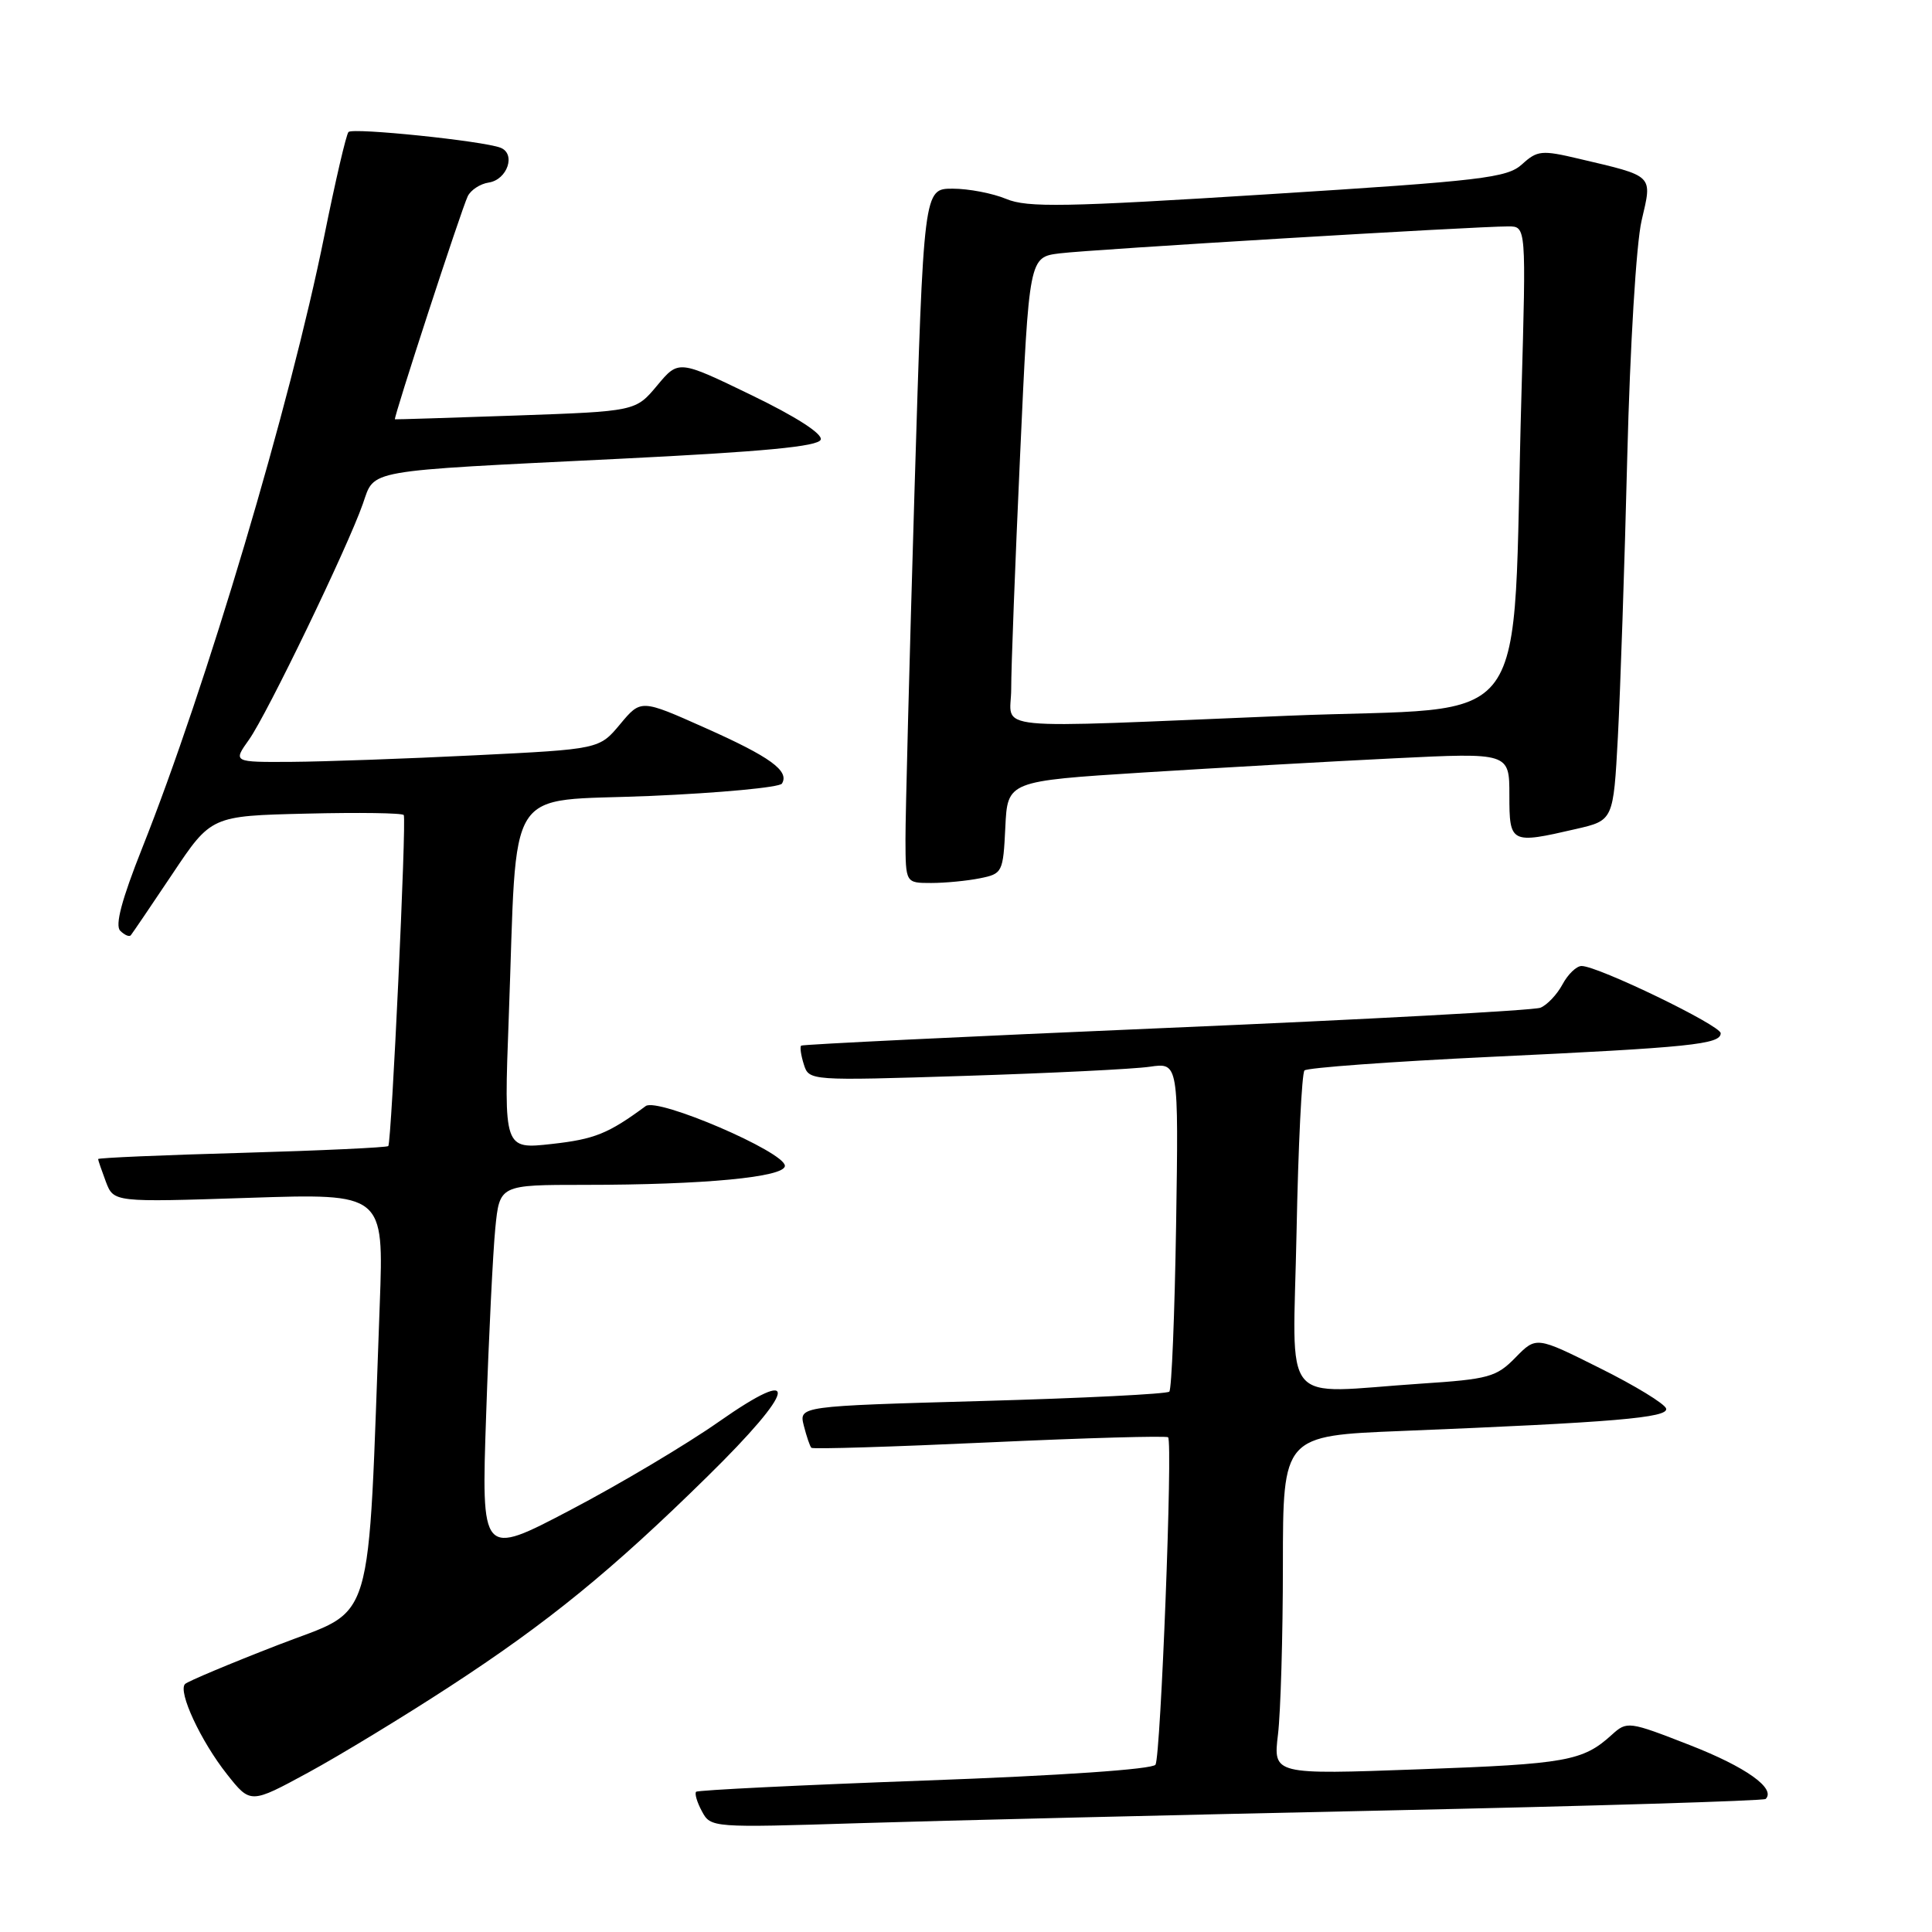 <?xml version="1.0" encoding="UTF-8" standalone="no"?>
<!DOCTYPE svg PUBLIC "-//W3C//DTD SVG 1.1//EN" "http://www.w3.org/Graphics/SVG/1.1/DTD/svg11.dtd" >
<svg xmlns="http://www.w3.org/2000/svg" xmlns:xlink="http://www.w3.org/1999/xlink" version="1.1" viewBox="0 0 256 256">
 <g >
 <path fill="currentColor"
d=" M 183.50 239.90 C 211.00 239.31 233.71 238.62 233.96 238.37 C 235.35 236.99 231.33 234.13 223.95 231.25 C 215.78 228.06 215.59 228.04 213.56 229.88 C 209.74 233.35 207.56 233.74 188.10 234.44 C 168.70 235.15 168.70 235.15 169.34 229.82 C 169.69 226.90 169.99 216.79 169.99 207.37 C 170.00 190.24 170.00 190.24 185.75 189.61 C 213.88 188.47 221.12 187.86 220.77 186.64 C 220.59 186.01 216.65 183.60 212.00 181.29 C 203.56 177.07 203.56 177.07 200.81 179.88 C 198.28 182.47 197.27 182.75 188.28 183.34 C 169.36 184.60 171.33 187.00 171.80 163.25 C 172.02 151.84 172.50 142.20 172.85 141.84 C 173.21 141.48 184.30 140.67 197.50 140.04 C 224.02 138.79 228.00 138.38 228.00 136.91 C 228.00 135.87 211.73 128.00 209.57 128.00 C 208.89 128.00 207.75 129.10 207.03 130.45 C 206.31 131.79 204.99 133.18 204.11 133.53 C 203.22 133.88 180.90 135.09 154.50 136.21 C 128.10 137.34 106.35 138.39 106.16 138.55 C 105.97 138.72 106.13 139.83 106.51 141.03 C 107.20 143.21 107.24 143.21 127.85 142.56 C 139.21 142.20 150.23 141.66 152.34 141.35 C 156.17 140.79 156.17 140.79 155.84 162.32 C 155.65 174.15 155.25 184.09 154.94 184.40 C 154.63 184.71 143.46 185.27 130.12 185.64 C 105.86 186.32 105.86 186.32 106.51 188.91 C 106.87 190.33 107.32 191.65 107.51 191.84 C 107.70 192.04 118.33 191.71 131.12 191.12 C 143.92 190.53 154.57 190.23 154.78 190.45 C 155.42 191.08 153.80 232.70 153.11 233.83 C 152.73 234.44 140.52 235.28 122.56 235.93 C 106.11 236.53 92.47 237.20 92.24 237.42 C 92.02 237.65 92.36 238.81 93.01 240.01 C 94.17 242.18 94.34 242.19 113.84 241.58 C 124.65 241.24 156.00 240.49 183.50 239.90 Z  M 59.57 223.49 C 72.59 215.01 81.08 208.09 93.75 195.63 C 105.55 184.04 106.23 180.69 95.23 188.40 C 90.95 191.40 82.13 196.65 75.61 200.07 C 63.77 206.29 63.77 206.29 64.42 187.39 C 64.77 177.00 65.32 165.91 65.63 162.75 C 66.20 157.00 66.20 157.00 77.45 157.00 C 93.29 157.00 104.00 155.98 104.00 154.48 C 104.00 152.64 87.13 145.39 85.56 146.56 C 80.60 150.22 78.79 150.95 73.13 151.58 C 66.76 152.29 66.76 152.29 67.41 134.89 C 68.59 103.17 66.60 106.30 86.11 105.47 C 95.42 105.07 103.30 104.33 103.61 103.83 C 104.64 102.16 102.05 100.28 93.44 96.45 C 84.93 92.65 84.93 92.65 82.17 95.96 C 79.41 99.27 79.41 99.27 62.96 100.08 C 53.91 100.53 42.98 100.92 38.68 100.95 C 30.86 101.00 30.86 101.00 33.00 98.00 C 35.38 94.65 46.04 72.58 48.08 66.76 C 49.70 62.16 47.93 62.47 81.92 60.80 C 101.25 59.85 108.45 59.16 108.75 58.25 C 109.01 57.48 105.44 55.19 99.54 52.34 C 89.91 47.68 89.91 47.68 87.07 51.09 C 84.22 54.50 84.22 54.50 68.36 55.06 C 59.64 55.36 52.42 55.59 52.33 55.56 C 52.09 55.47 61.13 27.75 61.98 26.00 C 62.38 25.18 63.62 24.36 64.75 24.19 C 67.23 23.82 68.40 20.37 66.31 19.57 C 63.97 18.67 46.77 16.89 46.18 17.49 C 45.88 17.78 44.44 23.98 42.97 31.26 C 38.46 53.62 27.34 91.01 18.83 112.40 C 16.12 119.22 15.22 122.62 15.93 123.33 C 16.50 123.90 17.13 124.17 17.33 123.93 C 17.53 123.69 20.01 120.04 22.84 115.81 C 27.98 108.11 27.98 108.11 40.59 107.81 C 47.52 107.64 53.33 107.72 53.50 108.00 C 53.88 108.64 51.88 151.38 51.45 151.86 C 51.26 152.05 42.54 152.46 32.06 152.76 C 21.58 153.05 13.00 153.42 13.00 153.58 C 13.00 153.74 13.47 155.09 14.03 156.59 C 15.07 159.31 15.07 159.31 32.97 158.72 C 50.86 158.13 50.86 158.13 50.32 172.81 C 48.68 216.86 49.86 212.90 36.83 217.97 C 30.41 220.46 24.87 222.79 24.52 223.14 C 23.54 224.13 26.61 230.72 30.08 235.10 C 33.19 239.03 33.19 239.03 40.85 234.87 C 45.06 232.58 53.48 227.46 59.57 223.49 Z  M 129.83 116.38 C 132.83 115.78 132.92 115.60 133.21 109.63 C 133.50 103.50 133.50 103.50 151.50 102.36 C 161.40 101.74 176.36 100.89 184.75 100.48 C 200.00 99.73 200.00 99.73 200.00 105.37 C 200.00 111.77 200.16 111.85 208.81 109.85 C 213.78 108.71 213.78 108.71 214.38 97.60 C 214.70 91.50 215.27 74.82 215.62 60.55 C 215.99 45.84 216.81 32.27 217.52 29.23 C 218.95 23.10 219.25 23.40 209.19 21.03 C 204.29 19.87 203.70 19.93 201.69 21.76 C 199.71 23.57 196.48 23.95 168.05 25.74 C 141.12 27.44 136.12 27.53 133.33 26.36 C 131.53 25.61 128.34 25.00 126.23 25.00 C 122.39 25.00 122.39 25.00 121.17 65.25 C 120.51 87.39 119.97 108.09 119.98 111.25 C 120.00 117.00 120.00 117.00 123.38 117.00 C 125.23 117.00 128.14 116.72 129.83 116.38 Z  M 133.99 91.25 C 133.98 88.64 134.51 74.70 135.17 60.28 C 136.36 34.07 136.36 34.07 140.43 33.57 C 144.60 33.05 195.59 29.99 199.87 30.00 C 202.23 30.00 202.23 30.00 201.60 52.25 C 200.28 98.41 203.87 93.47 170.65 94.84 C 129.80 96.52 134.00 96.93 133.99 91.25 Z "/>
</g>
</svg>